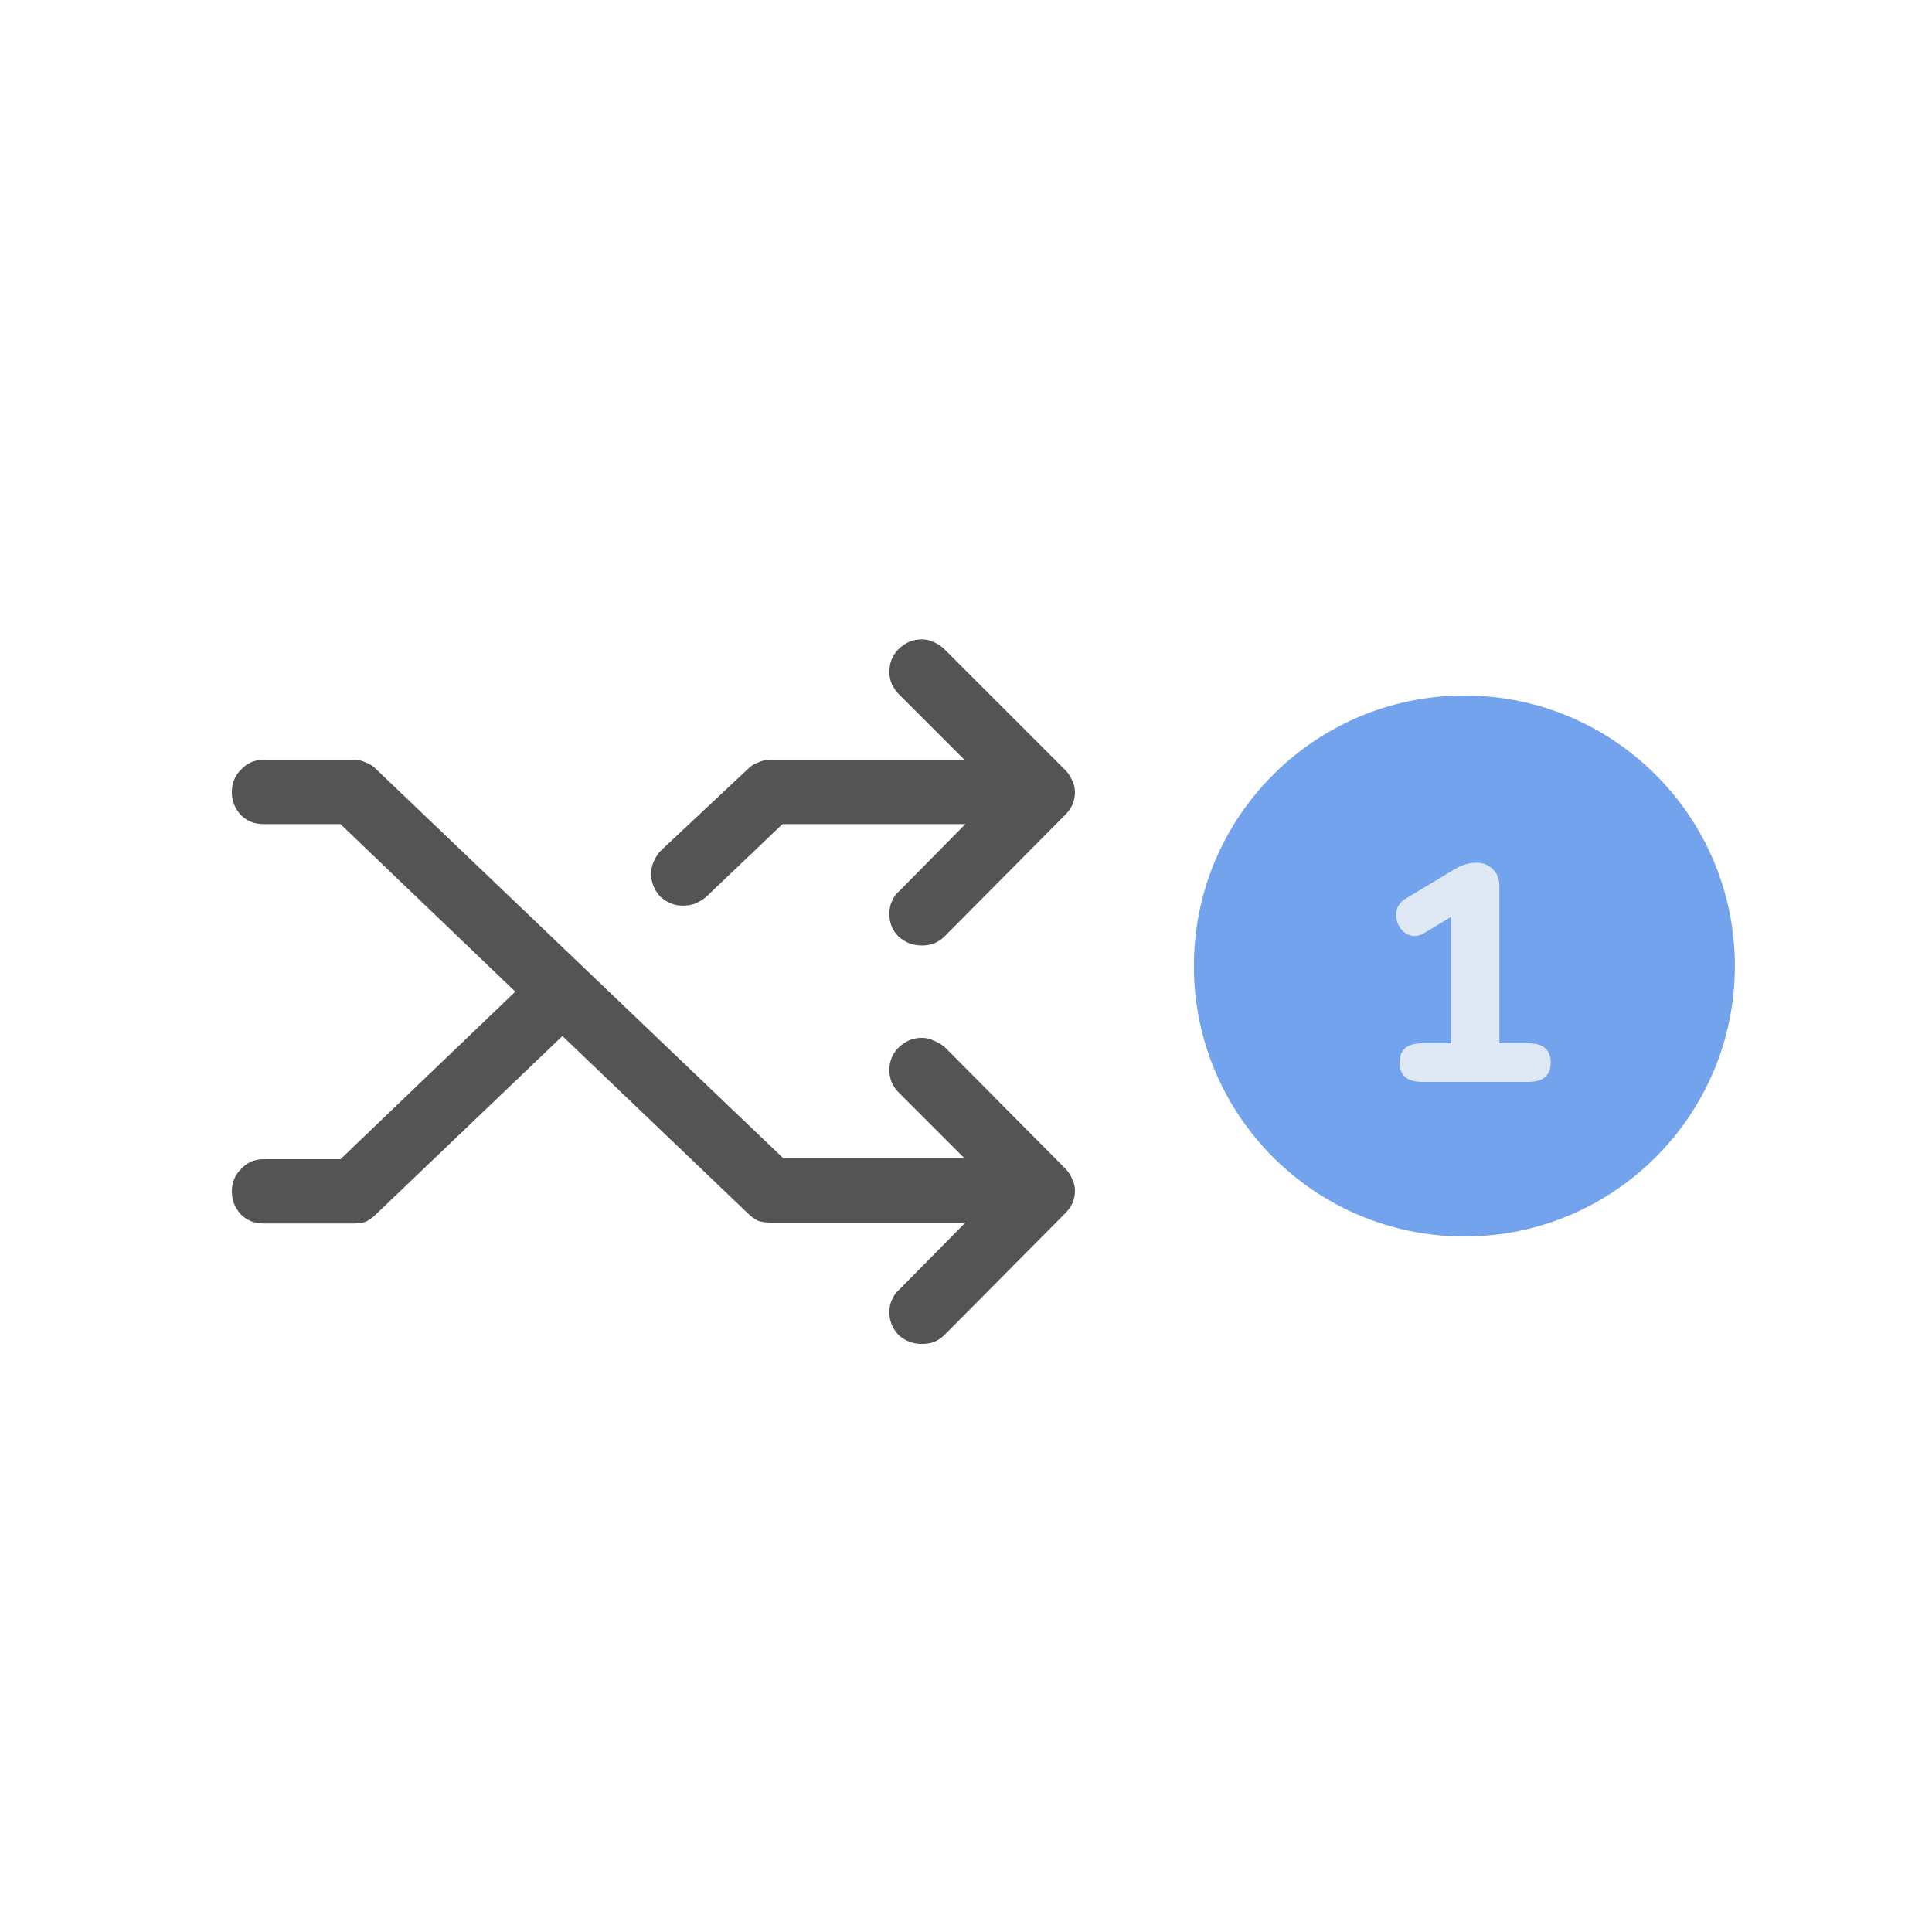 <svg width="50" height="50" viewBox="0 0 50 50" fill="none" xmlns="http://www.w3.org/2000/svg">
<path d="M24.445 27.094C24.367 27.031 24.273 26.977 24.164 26.93C24.07 26.883 23.969 26.859 23.859 26.859C23.625 26.859 23.422 26.945 23.25 27.117C23.094 27.273 23.016 27.469 23.016 27.703C23.016 27.812 23.039 27.922 23.086 28.031C23.133 28.125 23.195 28.211 23.273 28.289L24.961 29.977H20.273L9.726 19.898C9.648 19.82 9.562 19.766 9.469 19.734C9.375 19.688 9.273 19.664 9.164 19.664H6.82C6.586 19.664 6.391 19.75 6.234 19.922C6.078 20.078 6 20.273 6 20.508C6 20.727 6.078 20.922 6.234 21.094C6.391 21.25 6.586 21.328 6.82 21.328H8.812L13.336 25.664L8.812 30H6.82C6.586 30 6.391 30.086 6.234 30.258C6.078 30.414 6 30.609 6 30.844C6 31.062 6.078 31.258 6.234 31.43C6.391 31.586 6.586 31.664 6.82 31.664H9.164C9.273 31.664 9.375 31.648 9.469 31.617C9.562 31.57 9.648 31.508 9.726 31.43L14.555 26.812L19.359 31.406C19.438 31.484 19.523 31.547 19.617 31.594C19.711 31.625 19.82 31.641 19.945 31.641H24.984L23.273 33.375C23.195 33.438 23.133 33.523 23.086 33.633C23.039 33.727 23.016 33.836 23.016 33.961C23.016 34.18 23.094 34.375 23.25 34.547C23.422 34.703 23.625 34.781 23.859 34.781C23.969 34.781 24.07 34.766 24.164 34.734C24.273 34.688 24.367 34.625 24.445 34.547L27.562 31.406C27.641 31.328 27.703 31.242 27.75 31.148C27.797 31.039 27.82 30.93 27.82 30.82C27.82 30.711 27.797 30.609 27.75 30.516C27.703 30.406 27.641 30.312 27.562 30.234L24.445 27.094ZM17.672 23.438C17.781 23.438 17.883 23.422 17.977 23.391C18.086 23.344 18.18 23.289 18.258 23.227L20.25 21.328H24.984L23.273 23.062C23.195 23.125 23.133 23.211 23.086 23.32C23.039 23.414 23.016 23.523 23.016 23.648C23.016 23.883 23.094 24.078 23.25 24.234C23.422 24.391 23.625 24.469 23.859 24.469C23.969 24.469 24.07 24.453 24.164 24.422C24.273 24.375 24.367 24.312 24.445 24.234L27.562 21.094C27.641 21.016 27.703 20.93 27.75 20.836C27.797 20.727 27.82 20.617 27.82 20.508C27.82 20.398 27.797 20.297 27.75 20.203C27.703 20.094 27.641 20 27.562 19.922L24.445 16.805C24.367 16.727 24.273 16.664 24.164 16.617C24.07 16.57 23.969 16.547 23.859 16.547C23.625 16.547 23.422 16.633 23.25 16.805C23.094 16.961 23.016 17.156 23.016 17.391C23.016 17.5 23.039 17.609 23.086 17.719C23.133 17.812 23.195 17.898 23.273 17.977L24.961 19.664H19.945C19.82 19.664 19.711 19.688 19.617 19.734C19.523 19.766 19.438 19.82 19.359 19.898L17.109 22.008C17.031 22.086 16.969 22.18 16.922 22.289C16.875 22.383 16.852 22.492 16.852 22.617C16.852 22.836 16.93 23.031 17.086 23.203C17.258 23.359 17.453 23.438 17.672 23.438Z" fill="#545454"/>
<circle cx="37.898" cy="25" r="7" fill="#74A3EE"/>
<path d="M39.548 27C39.937 27 40.132 27.165 40.132 27.496C40.132 27.832 39.937 28 39.548 28H36.812C36.417 28 36.22 27.832 36.22 27.496C36.22 27.165 36.417 27 36.812 27H37.556V23.728L36.852 24.152C36.772 24.2 36.692 24.224 36.612 24.224C36.479 24.224 36.364 24.168 36.268 24.056C36.177 23.944 36.132 23.819 36.132 23.68C36.132 23.493 36.215 23.352 36.38 23.256L37.644 22.496C37.831 22.384 38.017 22.328 38.204 22.328C38.38 22.328 38.524 22.384 38.636 22.496C38.748 22.603 38.804 22.749 38.804 22.936V27H39.548Z" fill="#DFE8F5"/>
</svg>
